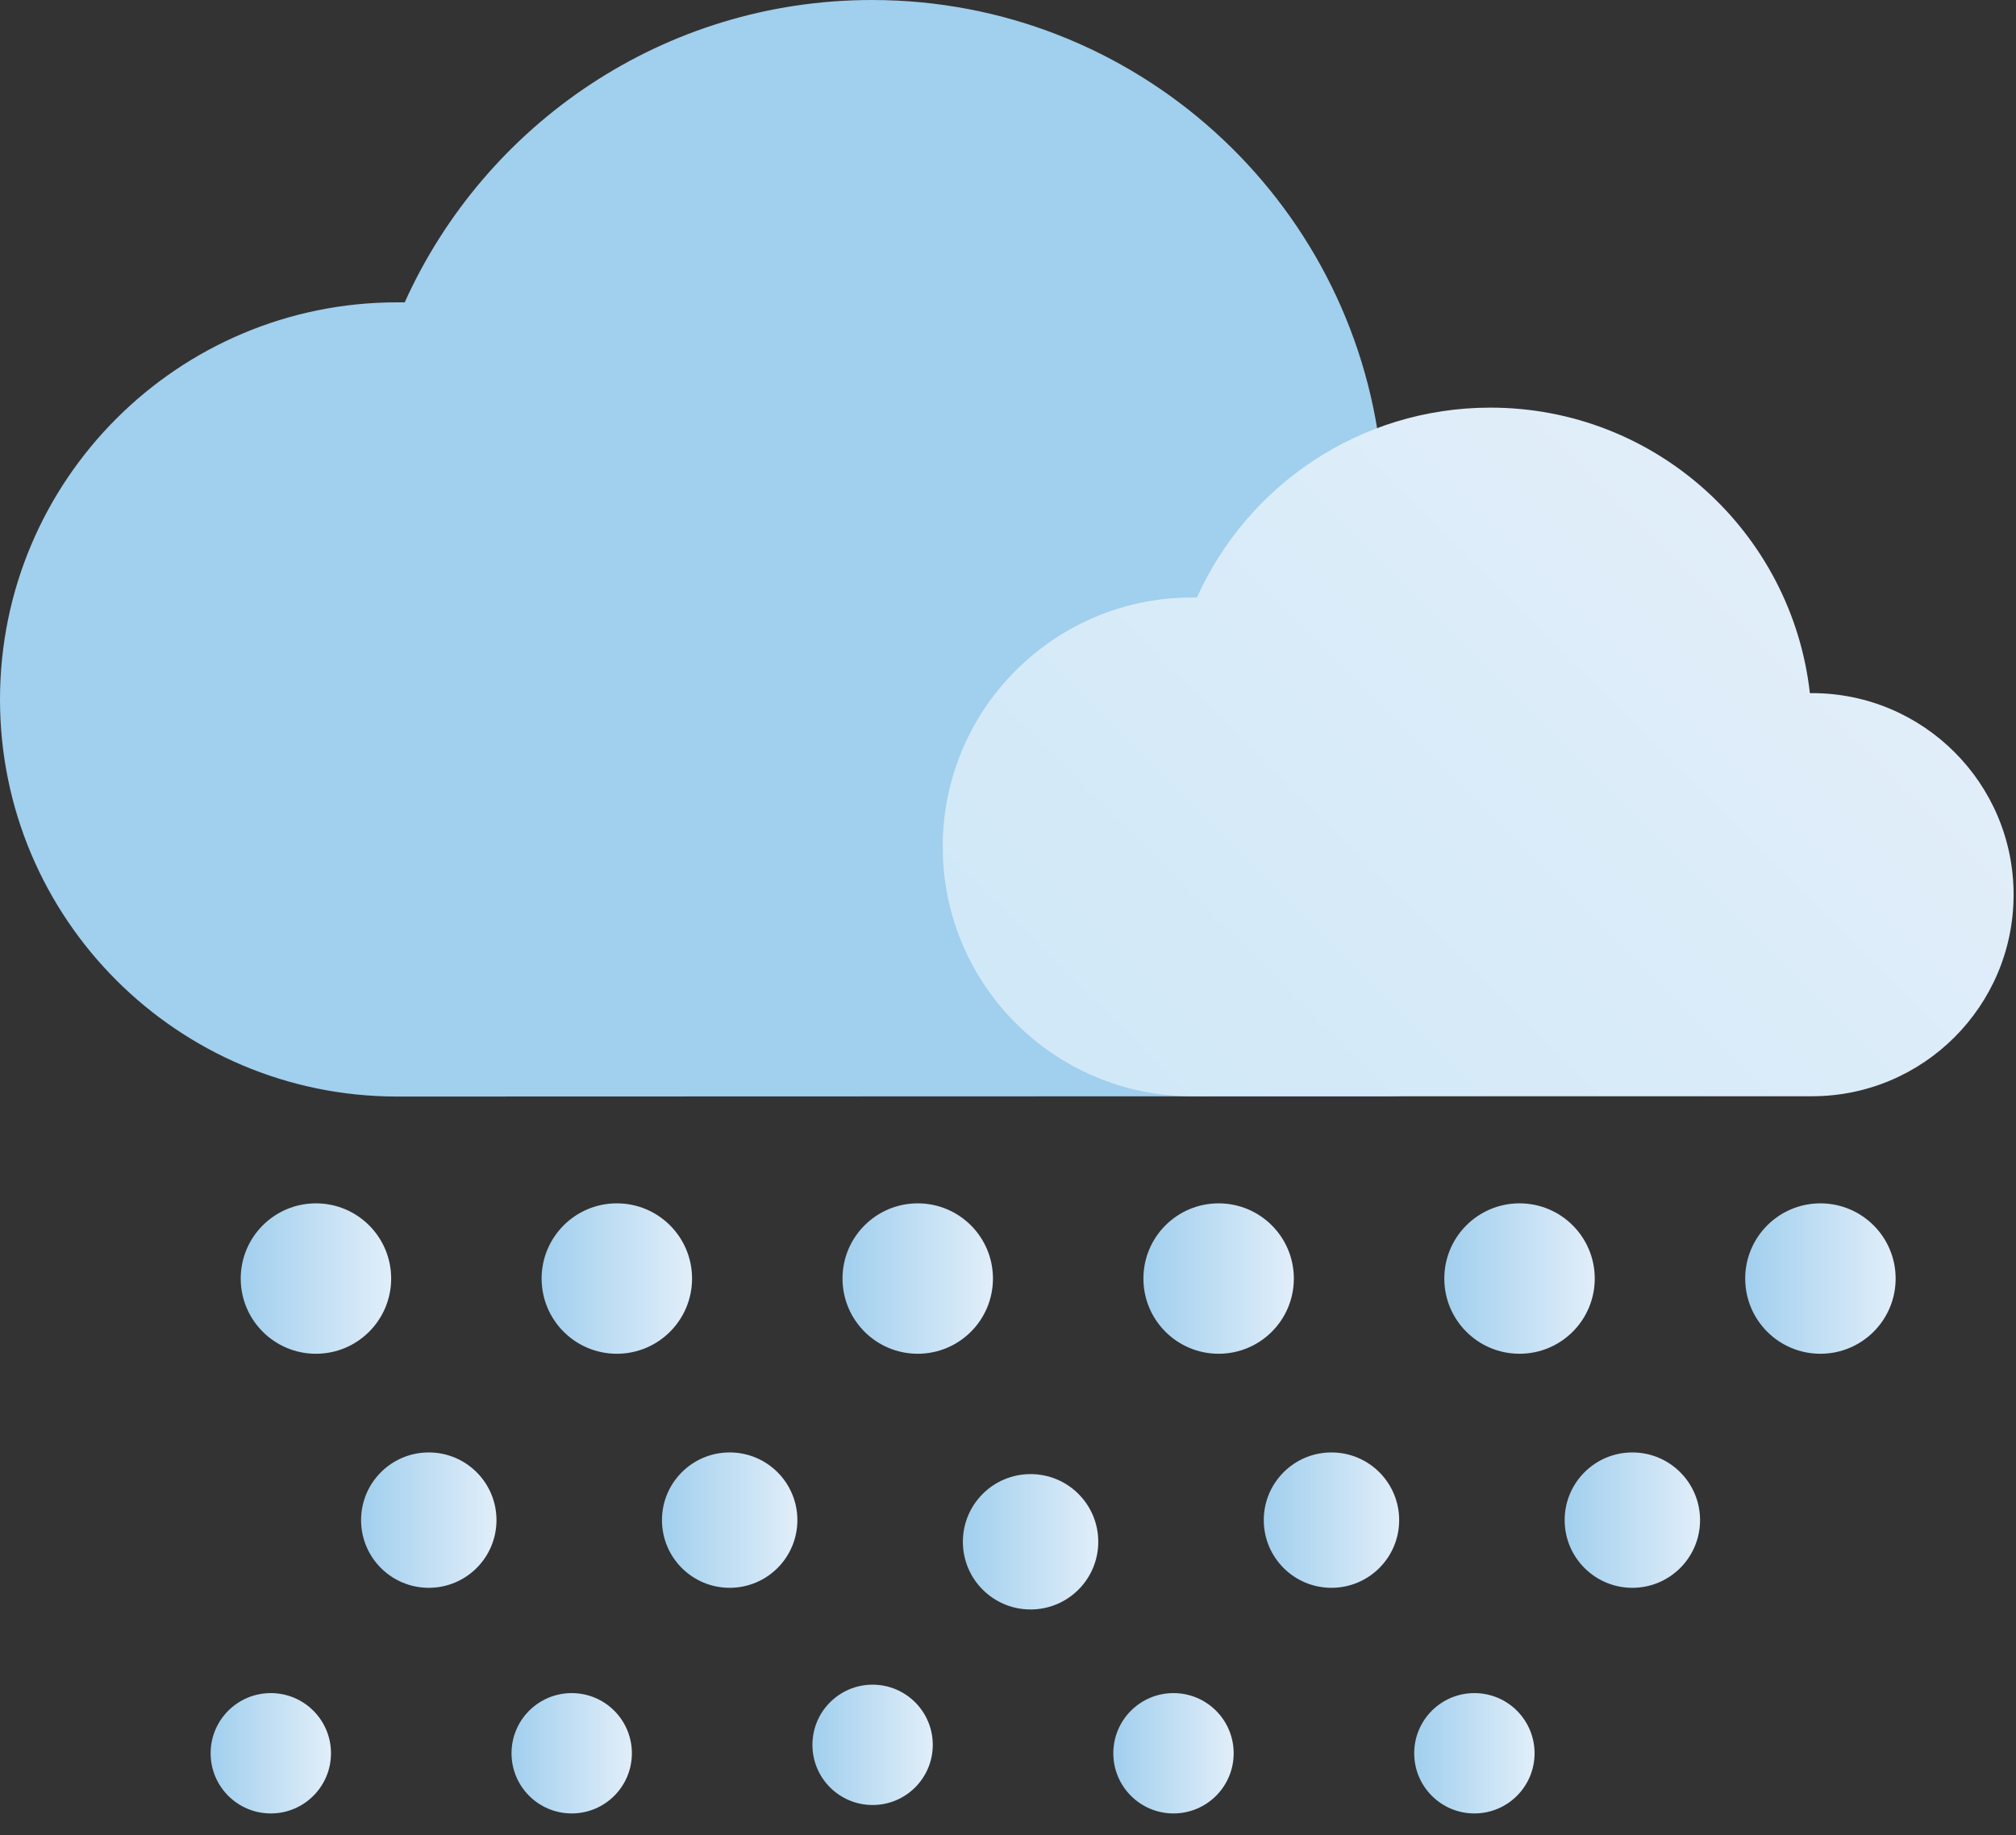 <svg width="67" height="61" viewBox="0 0 67 61" fill="none" xmlns="http://www.w3.org/2000/svg">
<rect x="0" y="0" width="67" height="61" fill="#333333" stroke="none"/>
<path d="M46 36.44C51.89 36.44 56.66 31.67 56.66 25.78C56.66 19.89 51.89 15.12 46 15.12C45.96 15.12 45.93 15.12 45.89 15.12C44.94 6.62 37.73 0 28.98 0C22.06 0 16.12 4.13 13.45 10.05C13.37 10.05 13.28 10.05 13.2 10.05C5.91 10.05 0 15.96 0 23.25C0 30.54 5.91 36.45 13.2 36.45" fill="#A1CFEE"/>
<path d="M60.22 36.44C63.92 36.44 66.92 33.44 66.92 29.74C66.92 26.04 63.92 23.04 60.22 23.04C60.2 23.04 60.17 23.04 60.15 23.04C59.55 17.7 55.03 13.55 49.53 13.55C45.19 13.55 41.45 16.14 39.78 19.86C39.73 19.86 39.67 19.86 39.62 19.86C35.04 19.86 31.33 23.57 31.33 28.15C31.33 32.73 35.04 36.44 39.62 36.44" fill="url(#paint0_linear_2_327)"/>
<path d="M10.5 45C11.881 45 13 43.881 13 42.5C13 41.119 11.881 40 10.5 40C9.119 40 8 41.119 8 42.5C8 43.881 9.119 45 10.5 45Z" fill="url(#paint1_linear_2_327)"/>
<path d="M20.5 45C21.881 45 23 43.881 23 42.5C23 41.119 21.881 40 20.5 40C19.119 40 18 41.119 18 42.5C18 43.881 19.119 45 20.5 45Z" fill="url(#paint2_linear_2_327)"/>
<path d="M30.5 45C31.881 45 33 43.881 33 42.5C33 41.119 31.881 40 30.5 40C29.119 40 28 41.119 28 42.5C28 43.881 29.119 45 30.5 45Z" fill="url(#paint3_linear_2_327)"/>
<path d="M40.5 45C41.881 45 43 43.881 43 42.5C43 41.119 41.881 40 40.5 40C39.119 40 38 41.119 38 42.5C38 43.881 39.119 45 40.5 45Z" fill="url(#paint4_linear_2_327)"/>
<path d="M50.5 45C51.881 45 53 43.881 53 42.5C53 41.119 51.881 40 50.5 40C49.119 40 48 41.119 48 42.5C48 43.881 49.119 45 50.5 45Z" fill="url(#paint5_linear_2_327)"/>
<path d="M60.5 45C61.881 45 63 43.881 63 42.5C63 41.119 61.881 40 60.5 40C59.119 40 58 41.119 58 42.5C58 43.881 59.119 45 60.5 45Z" fill="url(#paint6_linear_2_327)"/>
<path d="M9 60.28C10.105 60.28 11 59.385 11 58.28C11 57.175 10.105 56.28 9 56.28C7.895 56.28 7 57.175 7 58.28C7 59.385 7.895 60.28 9 60.28Z" fill="url(#paint7_linear_2_327)"/>
<path d="M19 60.28C20.105 60.28 21 59.385 21 58.28C21 57.175 20.105 56.28 19 56.28C17.895 56.28 17 57.175 17 58.28C17 59.385 17.895 60.28 19 60.28Z" fill="url(#paint8_linear_2_327)"/>
<path d="M14.25 52.78C15.493 52.78 16.5 51.773 16.5 50.53C16.5 49.287 15.493 48.28 14.25 48.28C13.007 48.28 12 49.287 12 50.53C12 51.773 13.007 52.78 14.25 52.78Z" fill="url(#paint9_linear_2_327)"/>
<path d="M24.25 52.78C25.493 52.78 26.5 51.773 26.5 50.53C26.5 49.287 25.493 48.28 24.25 48.28C23.007 48.28 22 49.287 22 50.53C22 51.773 23.007 52.78 24.25 52.78Z" fill="url(#paint10_linear_2_327)"/>
<path d="M39 60.28C40.105 60.28 41 59.385 41 58.28C41 57.175 40.105 56.28 39 56.28C37.895 56.28 37 57.175 37 58.28C37 59.385 37.895 60.28 39 60.28Z" fill="url(#paint11_linear_2_327)"/>
<path d="M29 60C30.105 60 31 59.105 31 58C31 56.895 30.105 56 29 56C27.895 56 27 56.895 27 58C27 59.105 27.895 60 29 60Z" fill="url(#paint12_linear_2_327)"/>
<path d="M49 60.28C50.105 60.28 51 59.385 51 58.28C51 57.175 50.105 56.28 49 56.28C47.895 56.28 47 57.175 47 58.28C47 59.385 47.895 60.28 49 60.28Z" fill="url(#paint13_linear_2_327)"/>
<path d="M44.25 52.78C45.493 52.78 46.5 51.773 46.5 50.53C46.5 49.287 45.493 48.28 44.25 48.28C43.007 48.28 42 49.287 42 50.53C42 51.773 43.007 52.78 44.25 52.78Z" fill="url(#paint14_linear_2_327)"/>
<path d="M34.25 53.5C35.493 53.5 36.5 52.493 36.5 51.25C36.5 50.007 35.493 49 34.25 49C33.007 49 32 50.007 32 51.25C32 52.493 33.007 53.5 34.25 53.5Z" fill="url(#paint15_linear_2_327)"/>
<path d="M54.25 52.78C55.493 52.78 56.5 51.773 56.5 50.53C56.5 49.287 55.493 48.28 54.25 48.28C53.007 48.28 52 49.287 52 50.53C52 51.773 53.007 52.78 54.25 52.78Z" fill="url(#paint16_linear_2_327)"/>
<defs>
<linearGradient id="paint0_linear_2_327" x1="38.75" y1="39" x2="59.07" y2="18.67" gradientUnits="userSpaceOnUse">
<stop stop-color="#D0E8F8"/>
<stop offset="1" stop-color="#E1EEF9"/>
</linearGradient>
<linearGradient id="paint1_linear_2_327" x1="8" y1="42.5" x2="13" y2="42.5" gradientUnits="userSpaceOnUse">
<stop stop-color="#A1CFEE"/>
<stop offset="1" stop-color="#E1EEF9"/>
</linearGradient>
<linearGradient id="paint2_linear_2_327" x1="18" y1="42.5" x2="23" y2="42.5" gradientUnits="userSpaceOnUse">
<stop stop-color="#A1CFEE"/>
<stop offset="1" stop-color="#E1EEF9"/>
</linearGradient>
<linearGradient id="paint3_linear_2_327" x1="28" y1="42.5" x2="33" y2="42.5" gradientUnits="userSpaceOnUse">
<stop stop-color="#A1CFEE"/>
<stop offset="1" stop-color="#E1EEF9"/>
</linearGradient>
<linearGradient id="paint4_linear_2_327" x1="38" y1="42.5" x2="43" y2="42.5" gradientUnits="userSpaceOnUse">
<stop stop-color="#A1CFEE"/>
<stop offset="1" stop-color="#E1EEF9"/>
</linearGradient>
<linearGradient id="paint5_linear_2_327" x1="48" y1="42.5" x2="53" y2="42.5" gradientUnits="userSpaceOnUse">
<stop stop-color="#A1CFEE"/>
<stop offset="1" stop-color="#E1EEF9"/>
</linearGradient>
<linearGradient id="paint6_linear_2_327" x1="58" y1="42.5" x2="63" y2="42.5" gradientUnits="userSpaceOnUse">
<stop stop-color="#A1CFEE"/>
<stop offset="1" stop-color="#E1EEF9"/>
</linearGradient>
<linearGradient id="paint7_linear_2_327" x1="7" y1="58.28" x2="11" y2="58.28" gradientUnits="userSpaceOnUse">
<stop stop-color="#A1CFEE"/>
<stop offset="1" stop-color="#E1EEF9"/>
</linearGradient>
<linearGradient id="paint8_linear_2_327" x1="17" y1="58.28" x2="21" y2="58.28" gradientUnits="userSpaceOnUse">
<stop stop-color="#A1CFEE"/>
<stop offset="1" stop-color="#E1EEF9"/>
</linearGradient>
<linearGradient id="paint9_linear_2_327" x1="12" y1="50.53" x2="16.5" y2="50.53" gradientUnits="userSpaceOnUse">
<stop stop-color="#A1CFEE"/>
<stop offset="1" stop-color="#E1EEF9"/>
</linearGradient>
<linearGradient id="paint10_linear_2_327" x1="22" y1="50.53" x2="26.5" y2="50.53" gradientUnits="userSpaceOnUse">
<stop stop-color="#A1CFEE"/>
<stop offset="1" stop-color="#E1EEF9"/>
</linearGradient>
<linearGradient id="paint11_linear_2_327" x1="37" y1="58.28" x2="41" y2="58.28" gradientUnits="userSpaceOnUse">
<stop stop-color="#A1CFEE"/>
<stop offset="1" stop-color="#E1EEF9"/>
</linearGradient>
<linearGradient id="paint12_linear_2_327" x1="27" y1="58" x2="31" y2="58" gradientUnits="userSpaceOnUse">
<stop stop-color="#A1CFEE"/>
<stop offset="1" stop-color="#E1EEF9"/>
</linearGradient>
<linearGradient id="paint13_linear_2_327" x1="47" y1="58.28" x2="51" y2="58.28" gradientUnits="userSpaceOnUse">
<stop stop-color="#A1CFEE"/>
<stop offset="1" stop-color="#E1EEF9"/>
</linearGradient>
<linearGradient id="paint14_linear_2_327" x1="42" y1="50.53" x2="46.5" y2="50.53" gradientUnits="userSpaceOnUse">
<stop stop-color="#A1CFEE"/>
<stop offset="1" stop-color="#E1EEF9"/>
</linearGradient>
<linearGradient id="paint15_linear_2_327" x1="32" y1="51.25" x2="36.5" y2="51.25" gradientUnits="userSpaceOnUse">
<stop stop-color="#A1CFEE"/>
<stop offset="1" stop-color="#E1EEF9"/>
</linearGradient>
<linearGradient id="paint16_linear_2_327" x1="52" y1="50.53" x2="56.5" y2="50.53" gradientUnits="userSpaceOnUse">
<stop stop-color="#A1CFEE"/>
<stop offset="1" stop-color="#E1EEF9"/>
</linearGradient>
</defs>
</svg>
